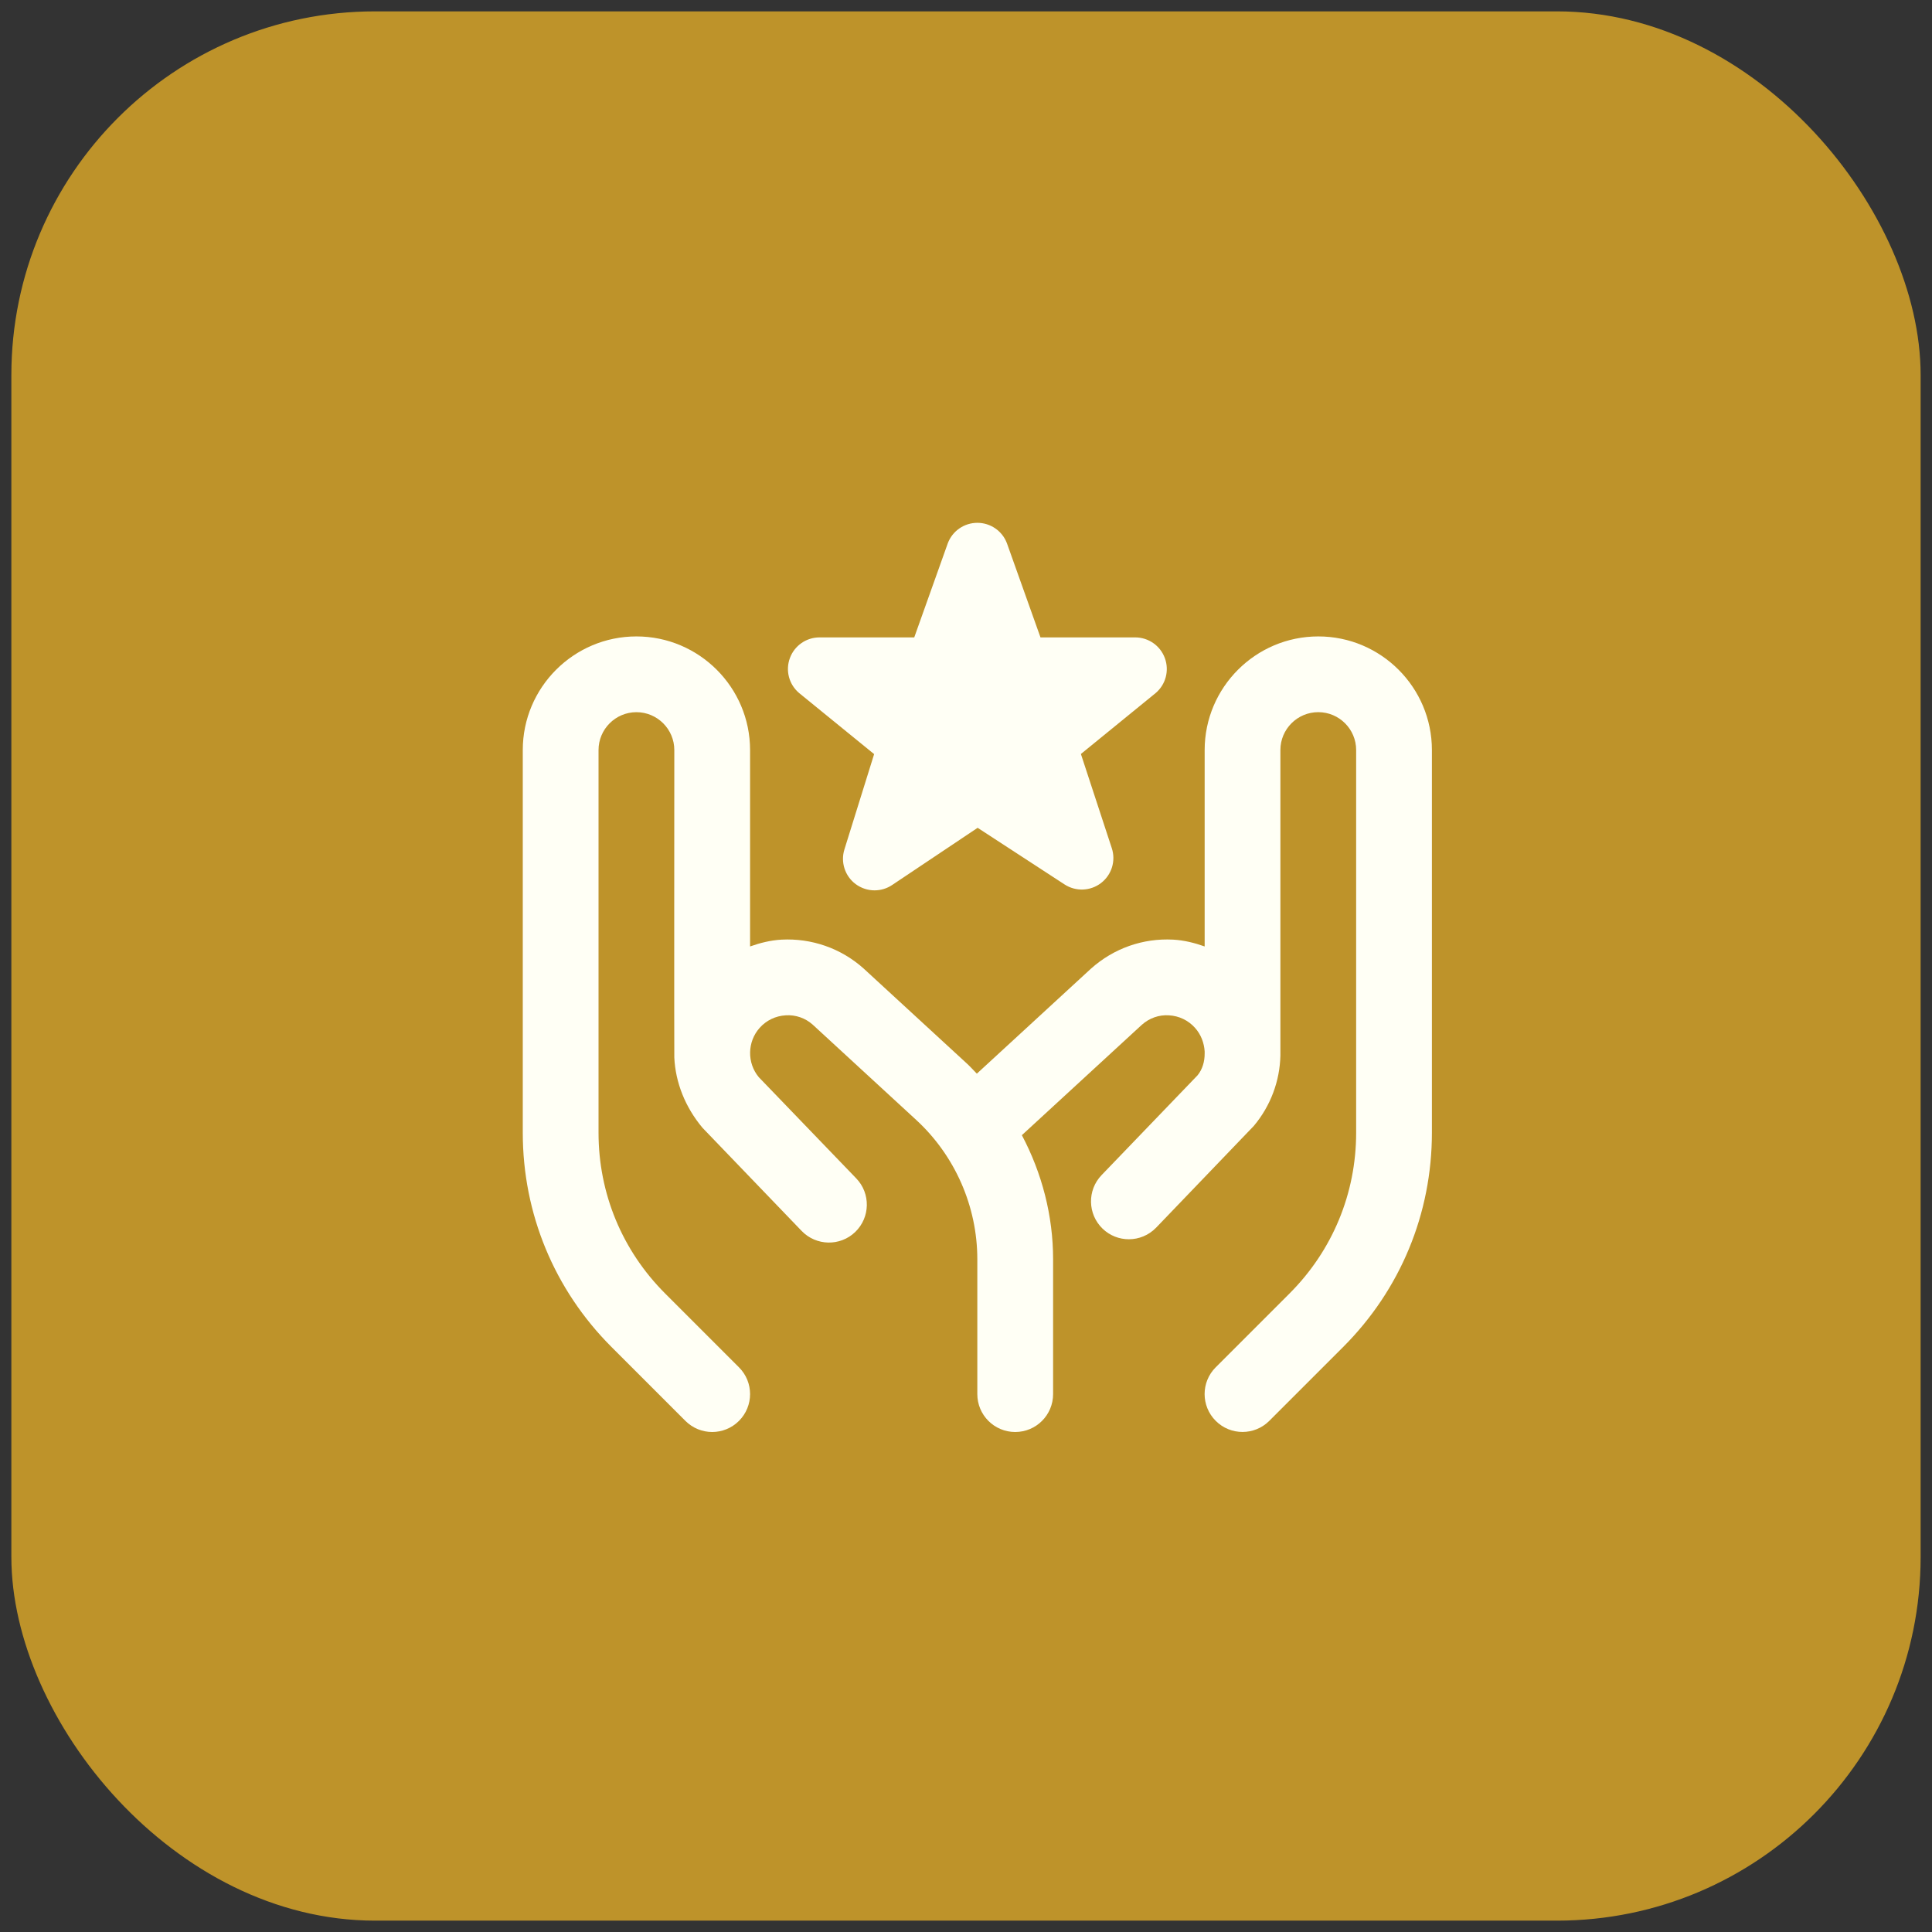<svg width="85" height="85" viewBox="0 0 85 85" fill="none" xmlns="http://www.w3.org/2000/svg">
<rect x="0" y="0" width="85" height="85" fill="#333333" stroke="none"/>
<rect x="0.5" y="0.5" width="84" height="84" rx="16" fill="#BE932A"/>
<g clip-path="url(#clip0_279_682)">
<path d="M35.157 30.49C34.712 30.113 34.55 29.5 34.752 28.953C34.952 28.407 35.472 28.043 36.055 28.043H40.223L41.698 23.905C41.9 23.362 42.42 23.002 43 23.002C43.58 23.002 44.1 23.362 44.302 23.905L45.777 28.043H49.945C50.528 28.043 51.05 28.408 51.25 28.957C51.45 29.505 51.287 30.12 50.84 30.495L47.555 33.172L48.913 37.312C49.1 37.872 48.91 38.488 48.443 38.848C47.975 39.208 47.332 39.233 46.837 38.912L43.012 36.42L39.25 38.937C39.017 39.093 38.747 39.172 38.477 39.172C38.183 39.172 37.89 39.078 37.643 38.895C37.172 38.542 36.975 37.928 37.152 37.367L38.458 33.178L35.157 30.49ZM58 28C55.243 28 53 30.243 53 33V41.64C52.557 41.483 52.097 41.367 51.613 41.34C50.292 41.27 49.002 41.717 47.992 42.622L42.977 47.237C42.838 47.097 42.71 46.95 42.565 46.815L37.992 42.607C36.997 41.717 35.702 41.272 34.387 41.34C33.903 41.367 33.443 41.483 33 41.64V33C33 30.243 30.757 28 28 28C25.243 28 23 30.243 23 33V49.835C23 53.397 24.387 56.745 26.905 59.263L30.155 62.513C30.48 62.838 30.907 63.002 31.333 63.002C31.76 63.002 32.187 62.838 32.512 62.513C33.163 61.862 33.163 60.807 32.512 60.157L29.262 56.907C27.373 55.018 26.333 52.507 26.333 49.835V33C26.333 32.082 27.08 31.333 28 31.333C28.92 31.333 29.667 32.082 29.667 33C29.667 33 29.658 46.46 29.667 46.527C29.717 47.618 30.142 48.708 30.91 49.622L35.27 54.157C35.908 54.818 36.962 54.842 37.627 54.202C38.288 53.563 38.31 52.508 37.672 51.845L33.387 47.395C32.86 46.767 32.875 45.832 33.423 45.22C33.718 44.89 34.125 44.695 34.568 44.67C35.007 44.64 35.437 44.795 35.752 45.077L40.307 49.27C42.017 50.843 42.998 53.08 42.998 55.403V61.335C42.998 62.255 43.743 63.002 44.665 63.002C45.587 63.002 46.332 62.255 46.332 61.335V55.403C46.332 53.483 45.842 51.612 44.958 49.943L50.23 45.092C50.56 44.795 50.987 44.64 51.43 44.67C51.873 44.695 52.28 44.89 52.575 45.22C52.842 45.517 52.977 45.89 53 46.258V46.333C53 46.333 53 46.335 53 46.337C53.005 46.698 52.903 47.048 52.687 47.31L48.465 51.7C47.827 52.363 47.848 53.418 48.51 54.057C48.833 54.368 49.248 54.522 49.665 54.522C50.103 54.522 50.538 54.35 50.867 54.01L55.163 49.535C55.913 48.642 56.307 47.543 56.332 46.44C56.335 46.402 56.332 32.998 56.332 32.998C56.332 32.08 57.078 31.332 57.998 31.332C58.918 31.332 59.665 32.08 59.665 32.998V49.833C59.665 52.505 58.625 55.015 56.737 56.905L53.487 60.155C52.835 60.805 52.835 61.86 53.487 62.512C53.812 62.837 54.238 63 54.665 63C55.092 63 55.518 62.837 55.843 62.512L59.093 59.262C61.612 56.743 62.998 53.395 62.998 49.833V33C62.998 30.243 60.757 28 58 28Z" fill="#FFFFF5"/>
</g>
<defs>
<clipPath id="clip0_279_682">
<rect width="40" height="40" fill="white" transform="translate(23 23)"/>
</clipPath>
</defs>
</svg>
